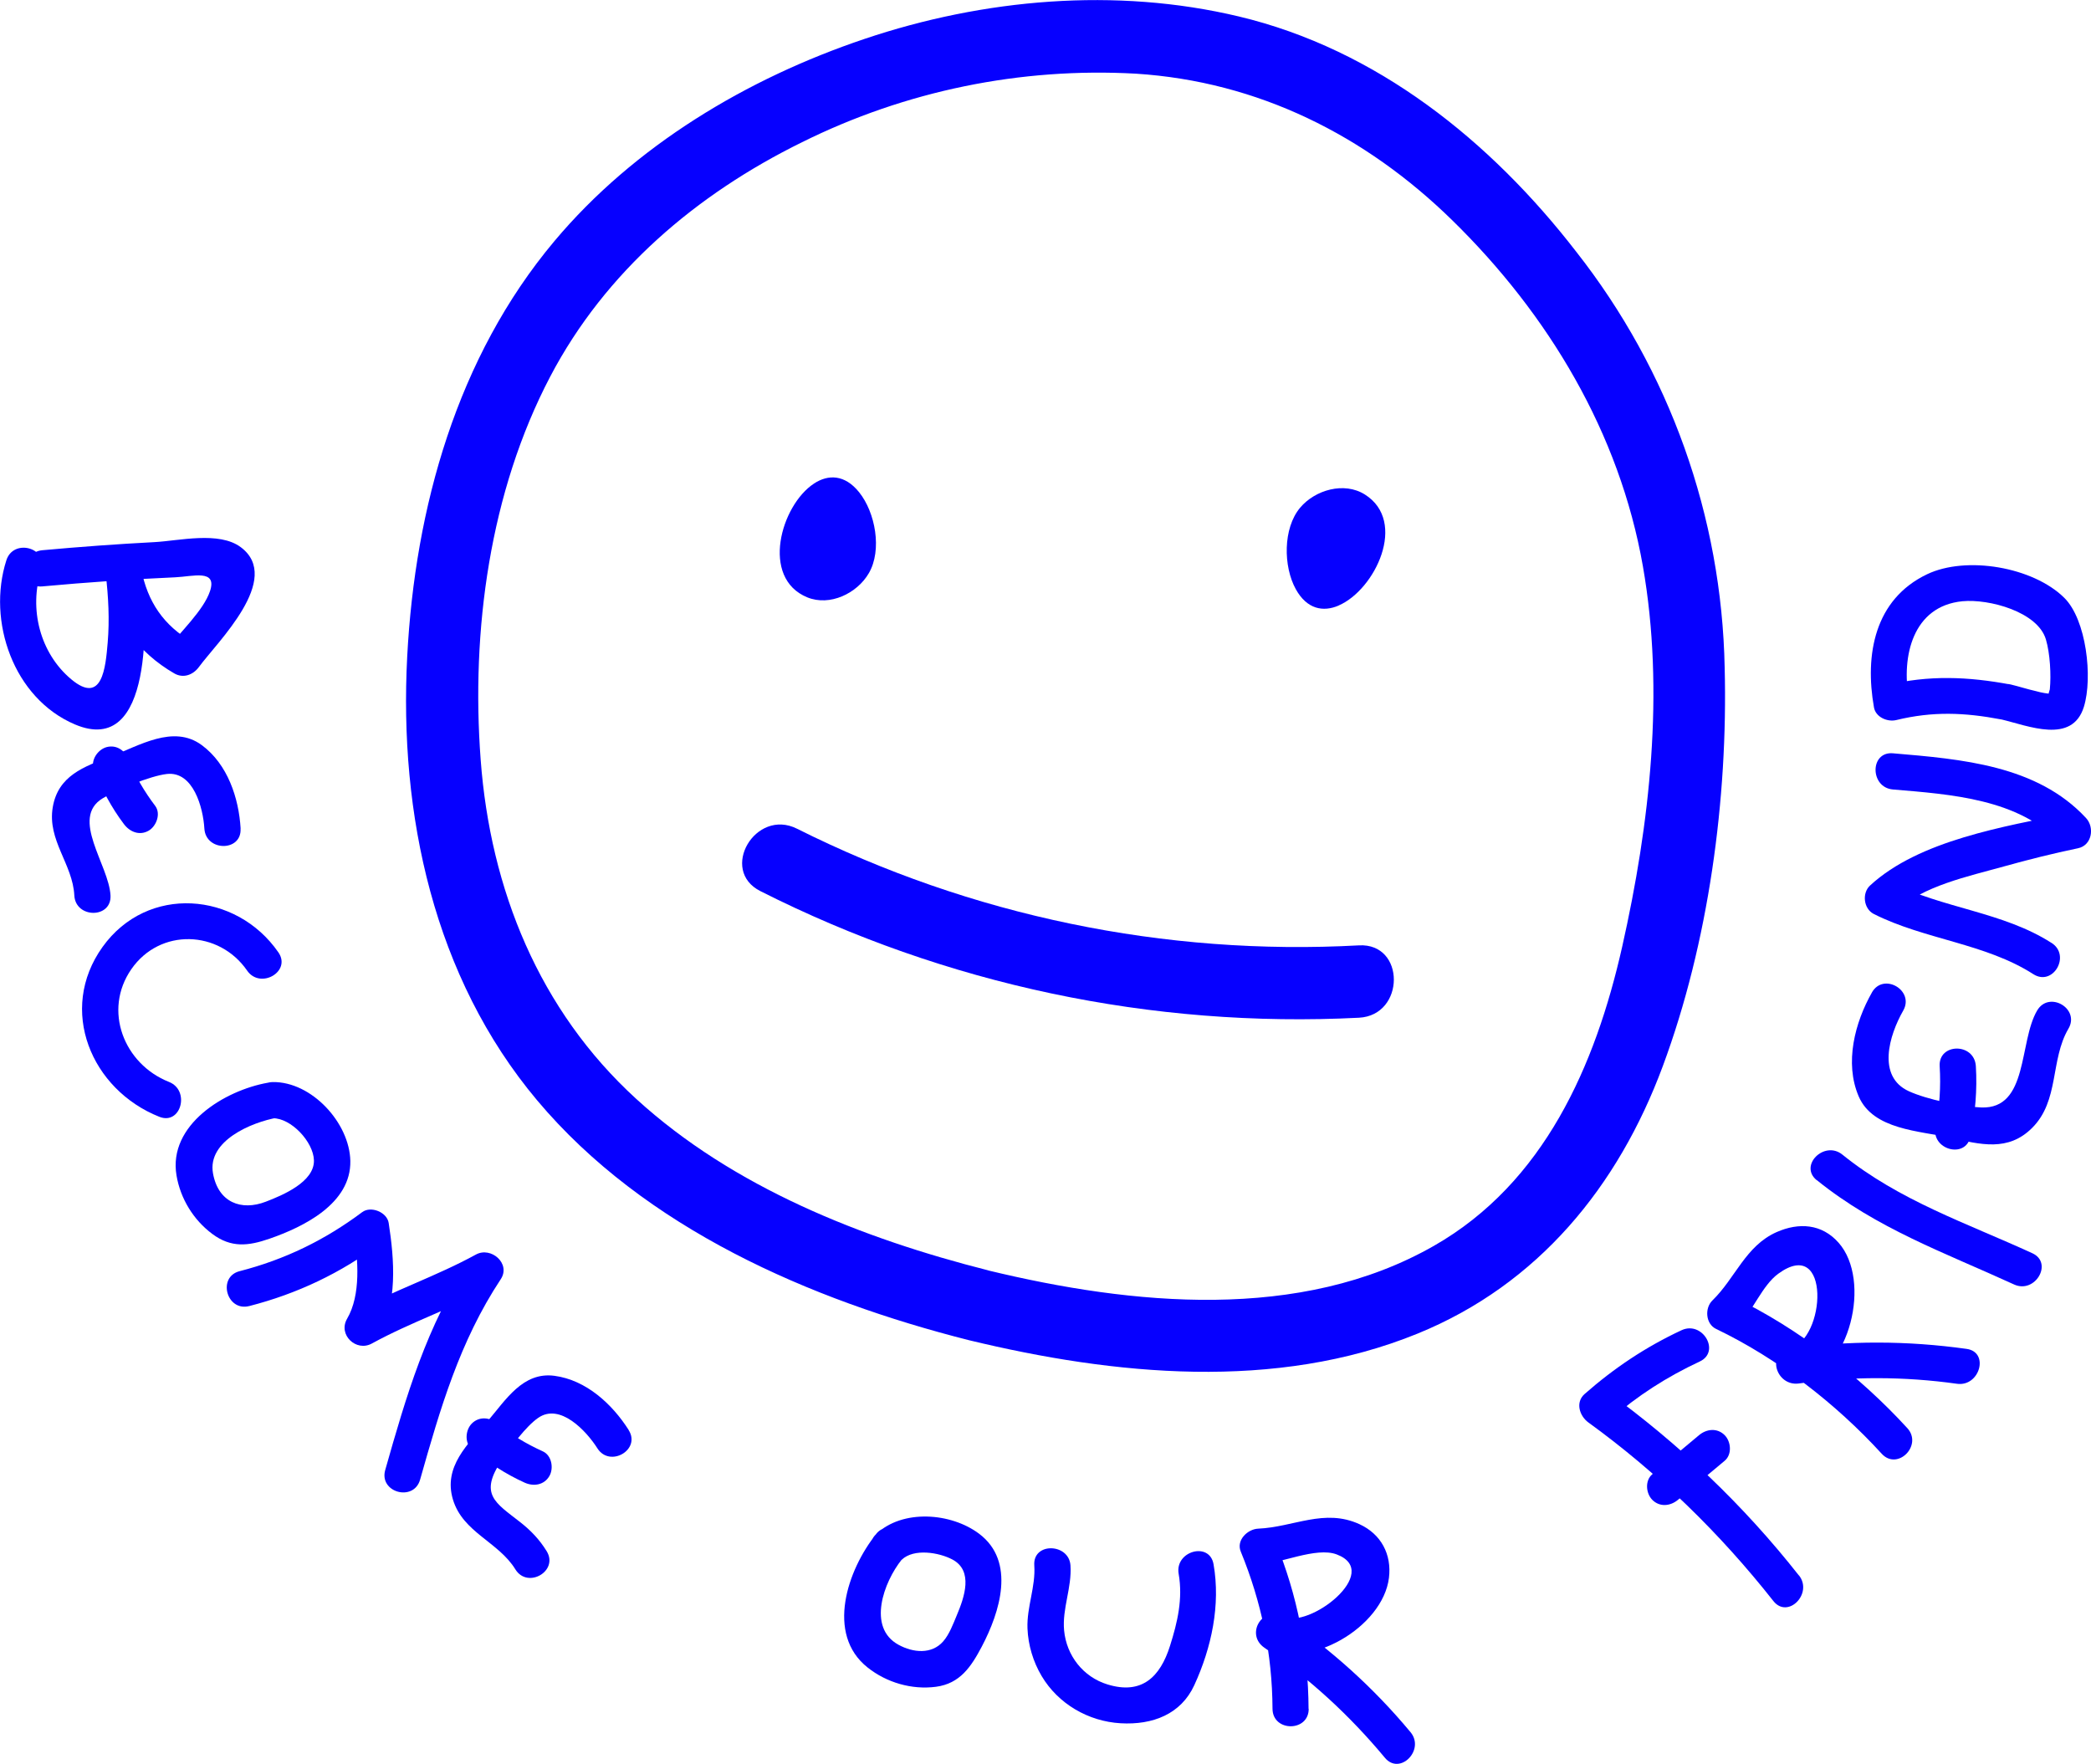 <?xml version="1.0" encoding="UTF-8"?><svg xmlns="http://www.w3.org/2000/svg" viewBox="0 0 288.94 243.73"><defs><style>.h{fill:#0600ff;}</style></defs><g id="a"/><g id="b"><g id="c"><g><path class="h" d="M283.48,130.29c-6.69-4.29-15.04-4.77-22.05-8.32l.51,3.93c3.79-3.5,10.08-4.81,14.91-6.16,3.4-.95,6.84-1.81,10.3-2.53,1.93-.4,2.31-2.88,1.1-4.18-6.78-7.3-17.19-8.13-26.68-8.94-3.21-.27-3.19,4.73,0,5,8.05,.68,17.4,1.29,23.15,7.47l1.1-4.18c-8.77,1.82-20.62,3.71-27.41,9.98-1.14,1.05-.9,3.21,.51,3.93,7.01,3.54,15.42,4.06,22.05,8.32,2.72,1.74,5.23-2.58,2.52-4.32h0Z"/><path class="h" d="M142.92,216.31c.2,2.96-1.05,5.73-.94,8.7,.09,2.3,.78,4.61,1.96,6.59,2.29,3.85,6.45,6.26,10.9,6.52s8.35-1.26,10.19-5.26c2.38-5.17,3.65-11.1,2.66-16.72-.55-3.16-5.37-1.82-4.82,1.33,.6,3.45-.16,6.69-1.2,9.97-1.35,4.27-3.88,6.77-8.62,5.32-3.38-1.03-5.68-3.99-6.01-7.47-.28-3.03,1.09-5.92,.88-8.99s-5.22-3.22-5,0h0Z"/><path class="h" d="M37.01,149.61c-5.97,1.06-13.8,5.82-12.62,12.81,.54,3.21,2.34,6.15,4.95,8.09s4.97,1.67,7.89,.66c4.74-1.64,11.3-4.87,11.18-10.76-.11-5.26-5.36-10.97-10.72-10.89-3.21,.05-3.22,5.05,0,5,2.53-.04,5.62,3.26,5.69,5.81,.08,2.99-4.33,4.83-6.65,5.72-3.39,1.31-6.58,.11-7.3-3.93-.79-4.48,5.31-7.05,8.93-7.69,3.16-.56,1.82-5.38-1.33-4.82Z"/><path class="h" d="M121.06,211.99c-3.93,4.89-7,13.8-1.18,18.42,2.63,2.09,6.11,3.11,9.45,2.67s4.87-2.78,6.34-5.56c2.49-4.74,4.74-11.76-.39-15.6-3.87-2.9-10.56-3.42-14.21,.06-2.33,2.22,1.2,5.76,3.54,3.54,1.67-1.59,5.14-1.01,6.99-.03,2.94,1.56,1.66,5.22,.62,7.69-.49,1.17-1.04,2.67-1.89,3.63-1.58,1.81-4.14,1.58-6.18,.46-4.35-2.38-2.03-8.67,.45-11.76,2-2.48-1.52-6.04-3.54-3.54Z"/><path class="h" d="M277.83,94.59c-5.86-1.1-11.31-1.33-17.15,.09l3.08,1.75c-1.01-5.68,.52-12.68,7.42-13.35,3.68-.35,10.4,1.46,11.53,5.28,.57,1.93,.74,4.89,.54,6.9-.39,1.18-.25,1.39,.42,.64-.8-.05-1.58-.18-2.34-.4-1.17-.26-2.32-.64-3.49-.92-3.13-.74-4.47,4.08-1.33,4.82,3.75,.88,9.83,3.5,11.45-1.74,1.24-4.03,.35-12.04-2.72-15.06-4.33-4.27-13.54-5.83-18.95-3.25-7.27,3.47-8.63,11.13-7.34,18.4,.24,1.36,1.86,2.04,3.08,1.75,5.04-1.23,9.44-1.05,14.49-.09,3.14,.59,4.49-4.23,1.33-4.82Z"/><path id="d" class="h" d="M112.49,66.81c1.96-1.28,4.24-1.26,6.22,1.2,2.25,2.79,3.21,7.99,1.35,11.19-1.62,2.79-5.38,4.62-8.51,3.34-6.5-2.67-3.64-12.73,.93-15.72"/><path id="e" class="h" d="M184.99,83.67c-2.15,.93-4.39,.52-5.93-2.25-1.74-3.14-1.79-8.42,.59-11.26,2.07-2.47,6.09-3.63,8.95-1.83,5.95,3.74,1.4,13.17-3.61,15.33"/><path id="f" class="h" d="M136.56,175.54c-17.38-4.4-35.25-11.45-48.65-23.7-13.41-12.25-20.15-28.94-21.49-46.86-1.34-17.83,1.24-36.99,9.62-52.96,7.62-14.52,20.21-25.2,34.79-32.37,14.3-7.1,30.19-10.36,46.13-9.47,16.89,1.08,31.72,8.51,43.74,20.28,13.28,13,23.09,29.36,26.32,47.79,3.03,17.27,.96,35.61-2.87,52.6-3.7,16.4-10.79,32.61-26.01,41.3-18.49,10.56-41.74,8.19-61.58,3.4-6.25-1.51-8.92,8.13-2.66,9.64,20.06,4.85,42.4,7.07,61.98-.91,16.67-6.79,27.73-20.35,33.89-36.96,6.33-17.06,9.01-36.93,8.55-55.05-.4-20.89-7.61-41.09-20.53-57.51-11.81-15.27-27.55-27.95-46.62-32.49-17-4.05-35.24-2.44-51.72,3.11-16.22,5.46-31.79,14.75-42.87,27.97-13.42,16.01-19.23,36.78-20.31,57.35-1.15,21.81,3.66,44.32,17.95,61.34,14.88,17.71,37.73,27.59,59.68,33.15,6.24,1.58,8.9-8.06,2.66-9.64"/><path id="g" class="h" d="M187.8,130.63c-26.85,1.47-53.62-4.08-77.67-16.12-5.74-2.88-10.8,5.74-5.05,8.63,25.58,12.92,54.09,18.95,82.71,17.49,6.4-.34,6.44-10.34,0-10"/><path class="h" d="M5.84,81.03c6.12-.56,12.26-.99,18.4-1.26,2.42-.11,5.8-1.16,4.78,1.91-.9,2.69-4.15,5.66-5.84,7.95l3.42-.9c-3.98-2.29-6.22-5.58-7.08-10.08-.52-2.73-5.24-2.15-4.91,.66,.37,3.16,.54,6.31,.27,9.49-.29,3.44-.74,8.66-5.04,5.06s-5.88-9.7-4.14-15.11c.99-3.07-3.84-4.39-4.82-1.33-2.69,8.39,.97,19.07,9.47,22.68,10.96,4.65,9.94-15.14,9.27-20.78l-4.91,.66c1.08,5.69,4.37,10.18,9.37,13.07,1.26,.73,2.62,.2,3.42-.9,2.51-3.42,11.62-12.18,5.77-16.54-3-2.24-8.54-.88-11.93-.7-5.17,.27-10.33,.65-15.49,1.12-3.18,.29-3.21,5.29,0,5h0Z"/><path class="h" d="M38.47,131.6c-5.82-8.41-18.11-9.39-24.3-.75-6.23,8.7-1.55,19.74,7.85,23.47,2.99,1.19,4.29-3.65,1.33-4.82-6.23-2.47-9.15-9.88-5.2-15.58s12.11-5.43,16,.2c1.82,2.63,6.15,.13,4.32-2.52h0Z"/><path class="h" d="M34.45,180.47c6.62-1.7,12.65-4.56,18.12-8.66l-3.67-1.49c.57,3.68,1,8.58-.94,11.91-1.28,2.2,1.25,4.61,3.42,3.42,5.49-3.01,11.43-4.98,16.92-7.98l-3.42-3.42c-5.92,8.94-8.75,18.66-11.65,28.88-.88,3.1,3.94,4.43,4.82,1.33,2.78-9.8,5.46-19.1,11.14-27.69,1.44-2.17-1.34-4.56-3.42-3.42-5.49,3.01-11.43,4.98-16.92,7.98l3.42,3.42c2.7-4.62,2.23-10.65,1.44-15.76-.23-1.5-2.47-2.4-3.67-1.49-5.15,3.85-10.69,6.55-16.93,8.15-3.11,.8-1.79,5.62,1.33,4.82h0Z"/><path class="h" d="M180.82,236.12c-.04-7.99-1.53-15.66-4.57-23.06l-2.41,3.16c3.04-.13,8.01-2.51,10.87-1.43,6.41,2.41-3.88,10.42-7.46,8.58-2.88-1.48-5.18,2.51-2.52,4.32,6.28,4.29,11.78,9.36,16.64,15.2,2.06,2.48,5.58-1.08,3.54-3.54-5.14-6.18-11.02-11.45-17.65-15.98l-2.52,4.32c6.1,3.14,16.35-2.84,17.19-9.66,.4-3.25-1.09-6.05-4.08-7.42-4.84-2.22-9.1,.41-13.99,.62-1.45,.06-3.06,1.58-2.41,3.16,2.87,7,4.35,14.15,4.39,21.73,.02,3.22,5.02,3.22,5,0h0Z"/><path class="h" d="M263.54,197.32c-6.58-7.19-15.1-13.81-23.9-18.03l.51,3.93c2.04-1.99,3.34-5.59,5.58-7.22,7.27-5.3,6.61,9.17,1.51,10.35-3.22,.74-1.76,5.24,1.33,4.82,7.27-.99,14.58-.98,21.85,.04,3.15,.44,4.51-4.38,1.33-4.82-8.23-1.15-16.27-1.16-24.5-.04l1.33,4.82c7.07-1.62,10.08-14.25,5.48-19.45-2.32-2.63-5.5-2.82-8.56-1.47-4.3,1.9-5.69,6.35-8.88,9.45-1.08,1.05-.95,3.23,.51,3.93,8.49,4.07,16.55,10.31,22.89,17.25,2.18,2.38,5.7-1.16,3.54-3.54h0Z"/><path class="h" d="M251.05,163.07c8.32,6.72,17.67,10.02,27.26,14.42,2.9,1.33,5.45-2.98,2.52-4.32-9.11-4.18-18.35-7.25-26.25-13.63-2.48-2-6.04,1.51-3.54,3.54h0Z"/><g><path class="h" d="M248.57,217.69c-7.66-9.73-16.56-18.19-26.58-25.46l.51,3.93c3.77-3.31,7.84-5.91,12.38-8.03,2.91-1.36,.38-5.67-2.52-4.32-4.92,2.29-9.32,5.23-13.39,8.81-1.32,1.16-.7,3.05,.51,3.93,9.66,7.01,18.18,15.31,25.57,24.68,1.99,2.53,5.51-1.03,3.54-3.54h0Z"/><path class="h" d="M234.78,198.31l-6.46,5.4c-1.04,.87-.89,2.64,0,3.54,1.03,1.03,2.5,.87,3.54,0l6.46-5.4c1.04-.87,.89-2.64,0-3.54-1.03-1.03-2.5-.87-3.54,0h0Z"/></g><g><path class="h" d="M33.25,114.49c-.25-4.23-1.8-8.9-5.37-11.53-3.93-2.9-8.66,.1-12.6,1.58-3.7,1.4-7.25,2.65-7.99,7-.78,4.57,2.76,7.85,2.98,12.19,.17,3.2,5.17,3.22,5,0-.22-4.22-5.62-10.68-1.08-13.42,1.97-1.19,6.56-3.1,8.86-3.36,3.66-.42,5.02,4.67,5.19,7.54,.19,3.2,5.19,3.22,5,0h0Z"/><path class="h" d="M12.97,106.31c1.07,2.71,2.4,5.24,4.16,7.57,.81,1.08,2.16,1.63,3.42,.9,1.06-.62,1.71-2.34,.9-3.42-1.48-1.96-2.75-4.09-3.65-6.37-.5-1.25-1.67-2.13-3.08-1.75-1.2,.33-2.24,1.81-1.75,3.08h0Z"/></g><path class="h" d="M86.87,197.59c-2.27-3.57-5.87-6.9-10.25-7.48s-6.73,3.34-9.25,6.28c-2.7,3.14-6.15,6.27-4.78,10.82s6.29,5.84,8.63,9.65c1.69,2.73,6.01,.23,4.32-2.52-1-1.62-2.18-2.85-3.67-4.02-3.38-2.66-5.76-3.82-2.51-8.58,1.2-1.76,3.28-4.62,5.01-5.82,3.02-2.1,6.66,1.81,8.18,4.21,1.72,2.71,6.05,.2,4.32-2.52h0Z"/><path class="h" d="M65.21,200.24c2.24,1.86,4.63,3.43,7.28,4.63,1.23,.56,2.69,.35,3.42-.9,.63-1.07,.34-2.86-.9-3.42-2.24-1.02-4.37-2.27-6.27-3.85-1.04-.86-2.52-1.02-3.54,0-.89,.89-1.04,2.67,0,3.54h0Z"/><path class="h" d="M258.68,137.12c-2.37,4.16-3.83,9.75-1.84,14.38s8.43,4.75,12.65,5.71,8,1.94,11.3-1.34c3.81-3.78,2.49-9.4,5.03-13.72,1.64-2.78-2.68-5.3-4.32-2.52-2.56,4.34-1.17,13.64-7.72,13.4-2.72-.1-7.5-1.1-10-2.24-4.46-2.03-2.73-7.74-.79-11.14,1.6-2.8-2.72-5.32-4.32-2.52h0Z"/><path class="h" d="M272.28,157.05c.67-3.21,.95-6.44,.75-9.72s-5.19-3.22-5,0c.17,2.83,0,5.61-.57,8.39-.65,3.14,4.17,4.48,4.82,1.33h0Z"/></g></g></g></svg>